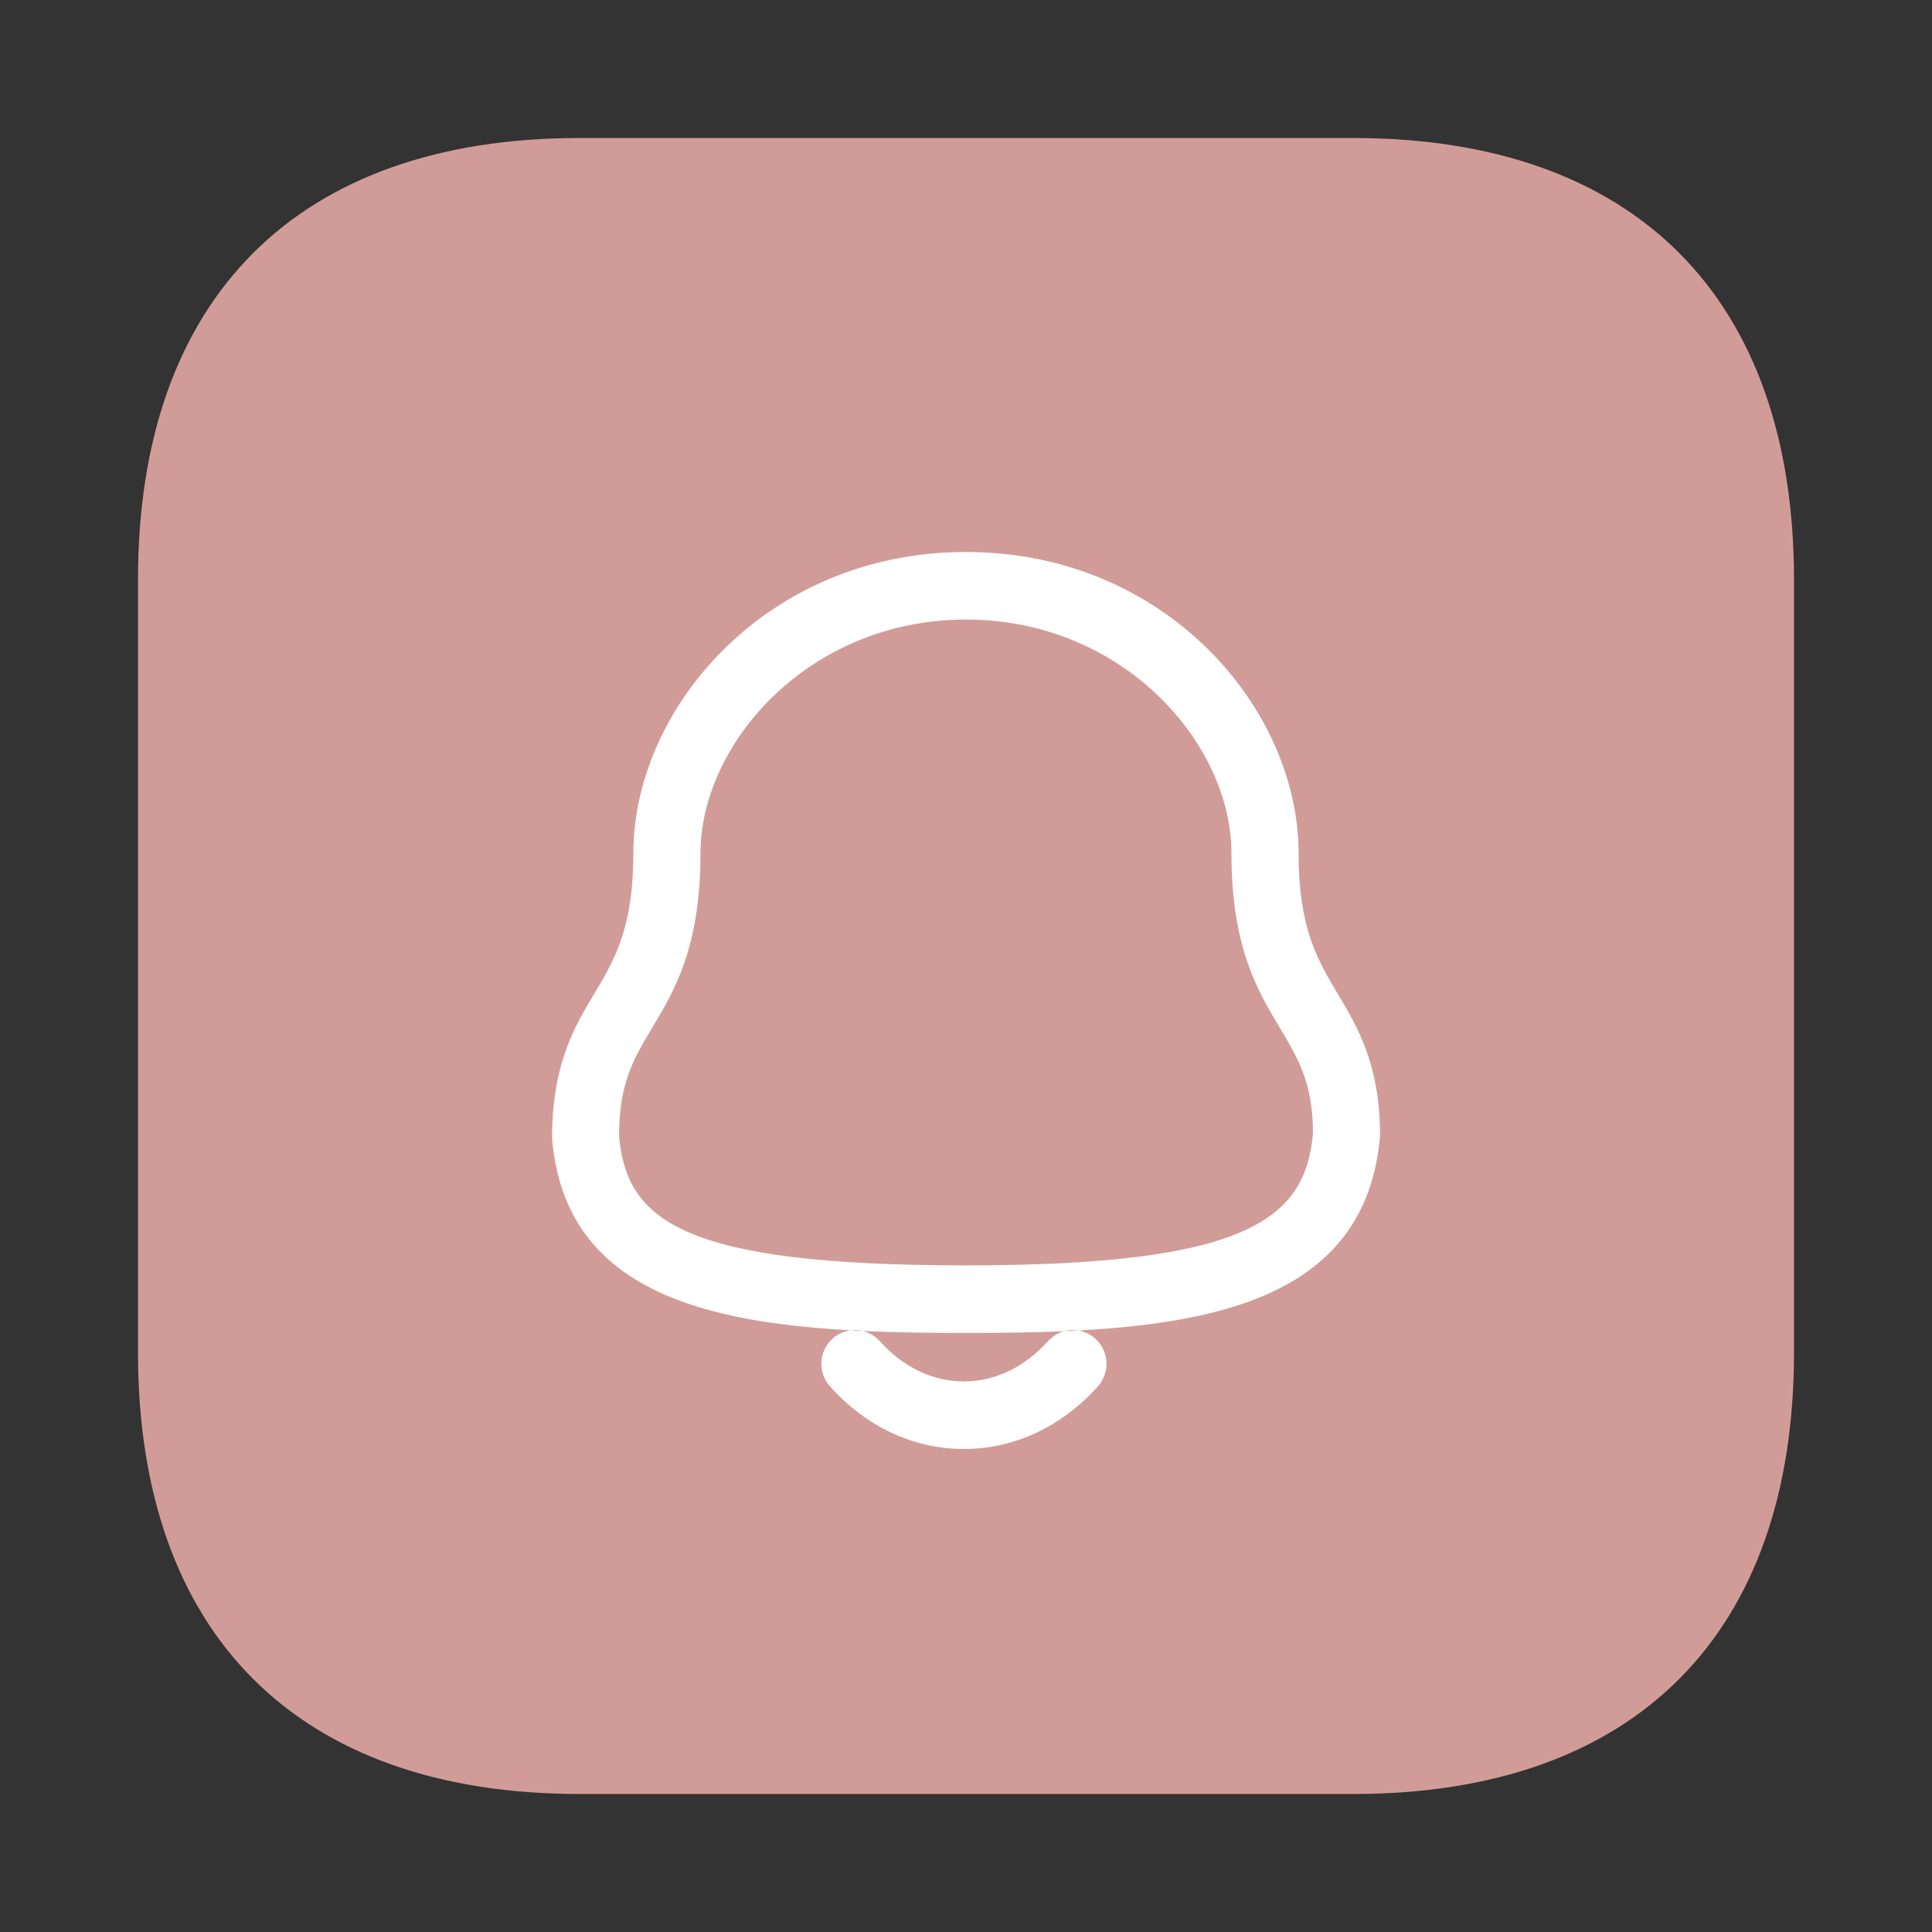<svg width="28" height="28" viewBox="0 0 28 28" fill="none" xmlns="http://www.w3.org/2000/svg">
<rect x="0" y="0" width="28" height="28" fill="#333333" stroke="none"/>
<path d="M19.611 2H8.4C4.315 2 2 4.315 2 8.4V19.6C2 23.685 4.315 26 8.4 26H19.611C23.696 26 26 23.685 26 19.6V8.4C26 4.315 23.696 2 19.611 2Z" fill="#D19C97"/>
<path fill-rule="evenodd" clip-rule="evenodd" d="M12.752 19.438C13.088 19.815 13.52 20.021 13.967 20.021C14.417 20.021 14.851 19.815 15.188 19.438C15.368 19.237 15.675 19.221 15.875 19.402C16.075 19.582 16.091 19.892 15.911 20.093C15.387 20.678 14.697 21 13.968 21H13.967C13.239 20.999 12.551 20.677 12.029 20.092C11.849 19.892 11.865 19.582 12.065 19.402C12.265 19.22 12.572 19.237 12.752 19.438ZM14 8C16.883 8 18.82 10.259 18.82 12.368C18.82 13.453 19.095 13.913 19.386 14.401C19.674 14.882 20.001 15.429 20.001 16.462C19.774 19.102 17.033 19.318 14 19.318C10.966 19.318 8.224 19.102 8.001 16.504C7.999 15.429 8.325 14.882 8.613 14.401L8.715 14.229C8.965 13.796 9.179 13.325 9.179 12.368C9.179 10.259 11.116 8 14 8ZM14 8.979C11.732 8.979 10.152 10.765 10.152 12.368C10.152 13.724 9.778 14.351 9.447 14.904C9.181 15.348 8.972 15.7 8.972 16.462C9.08 17.693 9.888 18.339 14 18.339C18.089 18.339 18.922 17.664 19.029 16.42C19.027 15.7 18.818 15.348 18.553 14.904C18.222 14.351 17.847 13.724 17.847 12.368C17.847 10.765 16.267 8.979 14 8.979Z" fill="white"/>
</svg>
